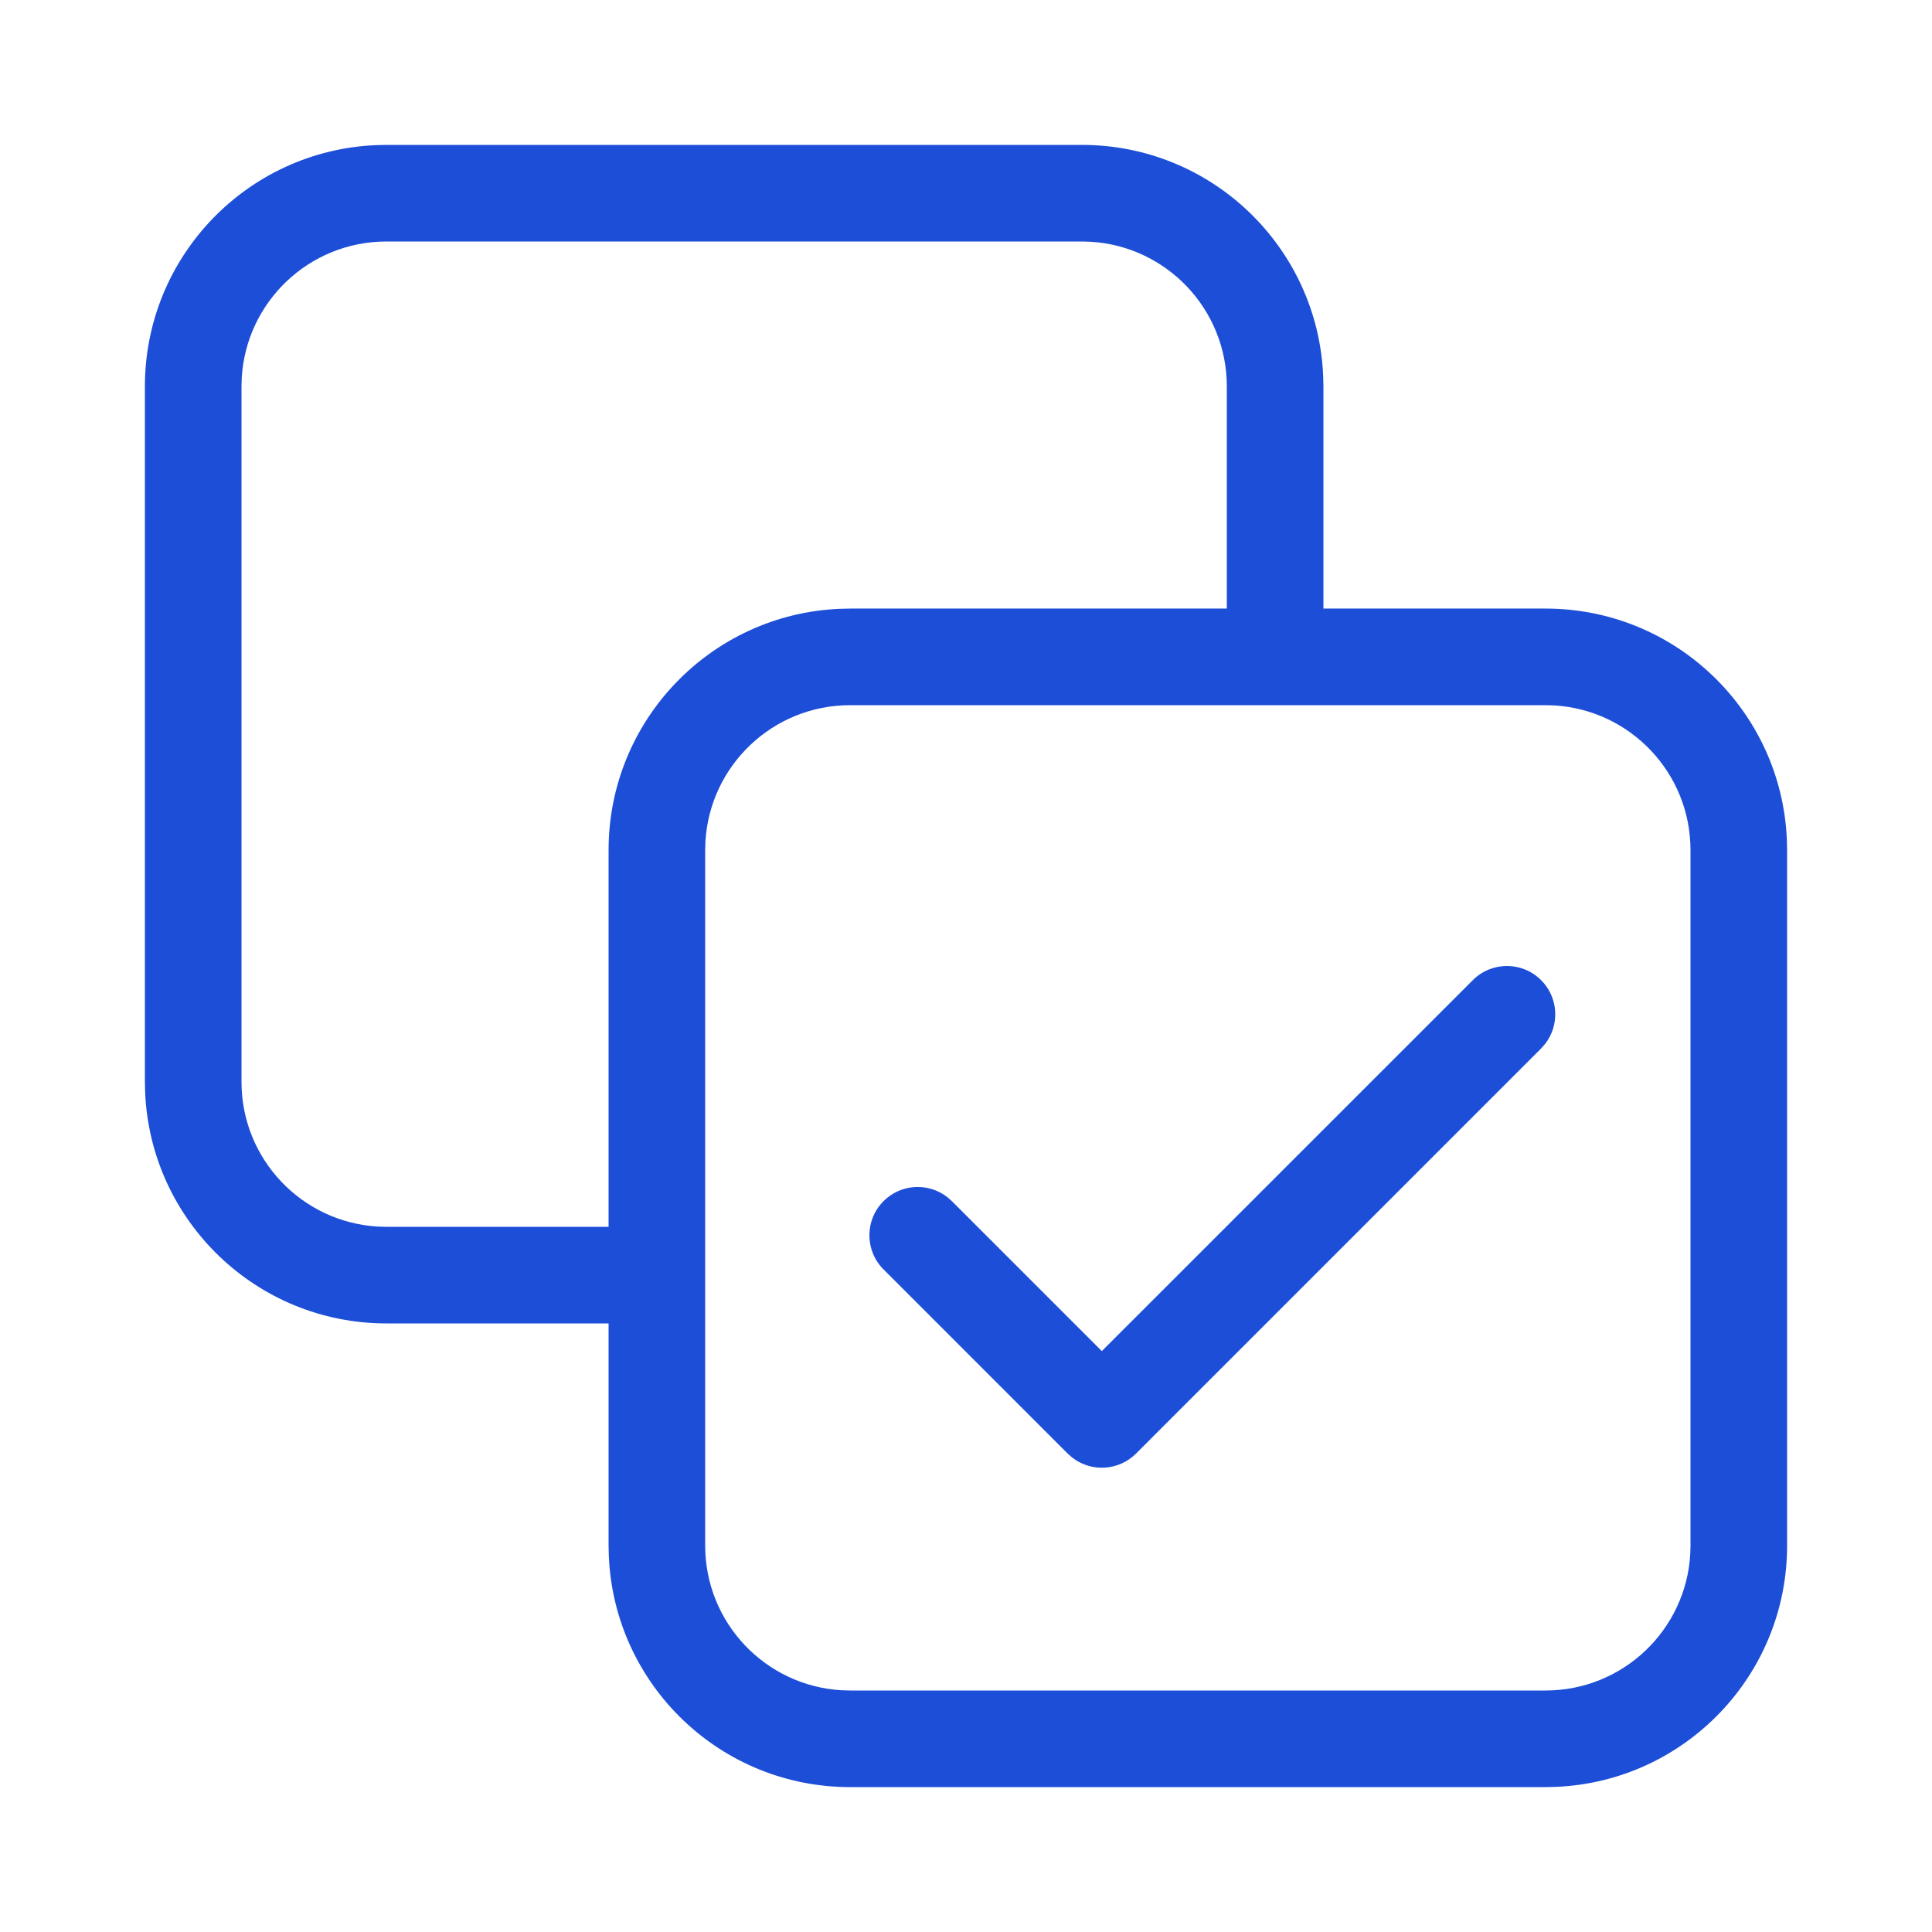 <?xml version="1.0" encoding="UTF-8"?>
<svg width="40px" height="40px" viewBox="0 0 40 40" version="1.1" xmlns="http://www.w3.org/2000/svg" xmlns:xlink="http://www.w3.org/1999/xlink">
    <title>069C8734-D9B0-4C34-917D-4D63C864D45A</title>
    <g id="Styleguide" stroke="none" stroke-width="1" fill="none" fill-rule="evenodd">
        <g id="10.03-Icone" transform="translate(-1058, -453)" fill="#1D4ED8" fill-rule="nonzero">
            <g id="icon-/-big-/big_match_valid" transform="translate(1058, 453)">
                <path d="M22.4,3 C25.089,3 27.282,5.122 27.395,7.783 L27.4,8 L27.4,12.599 L32,12.6 C34.689,12.6 36.882,14.722 36.995,17.383 L37,17.6 L37,32 C37,34.689 34.878,36.882 32.217,36.995 L32,37 L17.6,37 C14.911,37 12.718,34.878 12.605,32.217 L12.6,32 L12.6,27.4 L8,27.4 C5.311,27.4 3.118,25.278 3.005,22.617 L3,22.4 L3,8 C3,5.311 5.122,3.118 7.783,3.005 L8,3 L22.4,3 Z M32,14.6 L17.6,14.6 C16.002,14.6 14.696,15.849 14.605,17.424 L14.6,17.6 L14.6,32 C14.6,33.598 15.849,34.904 17.424,34.995 L17.6,35 L32,35 C33.598,35 34.904,33.751 34.995,32.176 L35,32 L35,17.6 C35,16.002 33.751,14.696 32.176,14.605 L32,14.6 Z M31.907,20.293 C32.268,20.653 32.295,21.221 31.99,21.613 L31.907,21.707 L23.52,30.095 C23.159,30.455 22.592,30.483 22.2,30.178 L22.105,30.095 L18.293,26.282 C17.902,25.892 17.902,25.258 18.293,24.868 C18.653,24.507 19.221,24.48 19.613,24.785 L19.707,24.868 L22.812,27.973 L30.493,20.293 C30.883,19.902 31.517,19.902 31.907,20.293 Z M22.4,5 L8,5 C6.402,5 5.096,6.249 5.005,7.824 L5,8 L5,22.4 C5,23.998 6.249,25.304 7.824,25.395 L8,25.4 L12.6,25.4 L12.6,17.6 C12.6,14.911 14.722,12.718 17.383,12.605 L17.6,12.6 L25.4,12.599 L25.4,8 C25.4,6.402 24.151,5.096 22.576,5.005 L22.4,5 Z" id="Shape"></path>
            </g>
        </g>
    </g>
</svg>